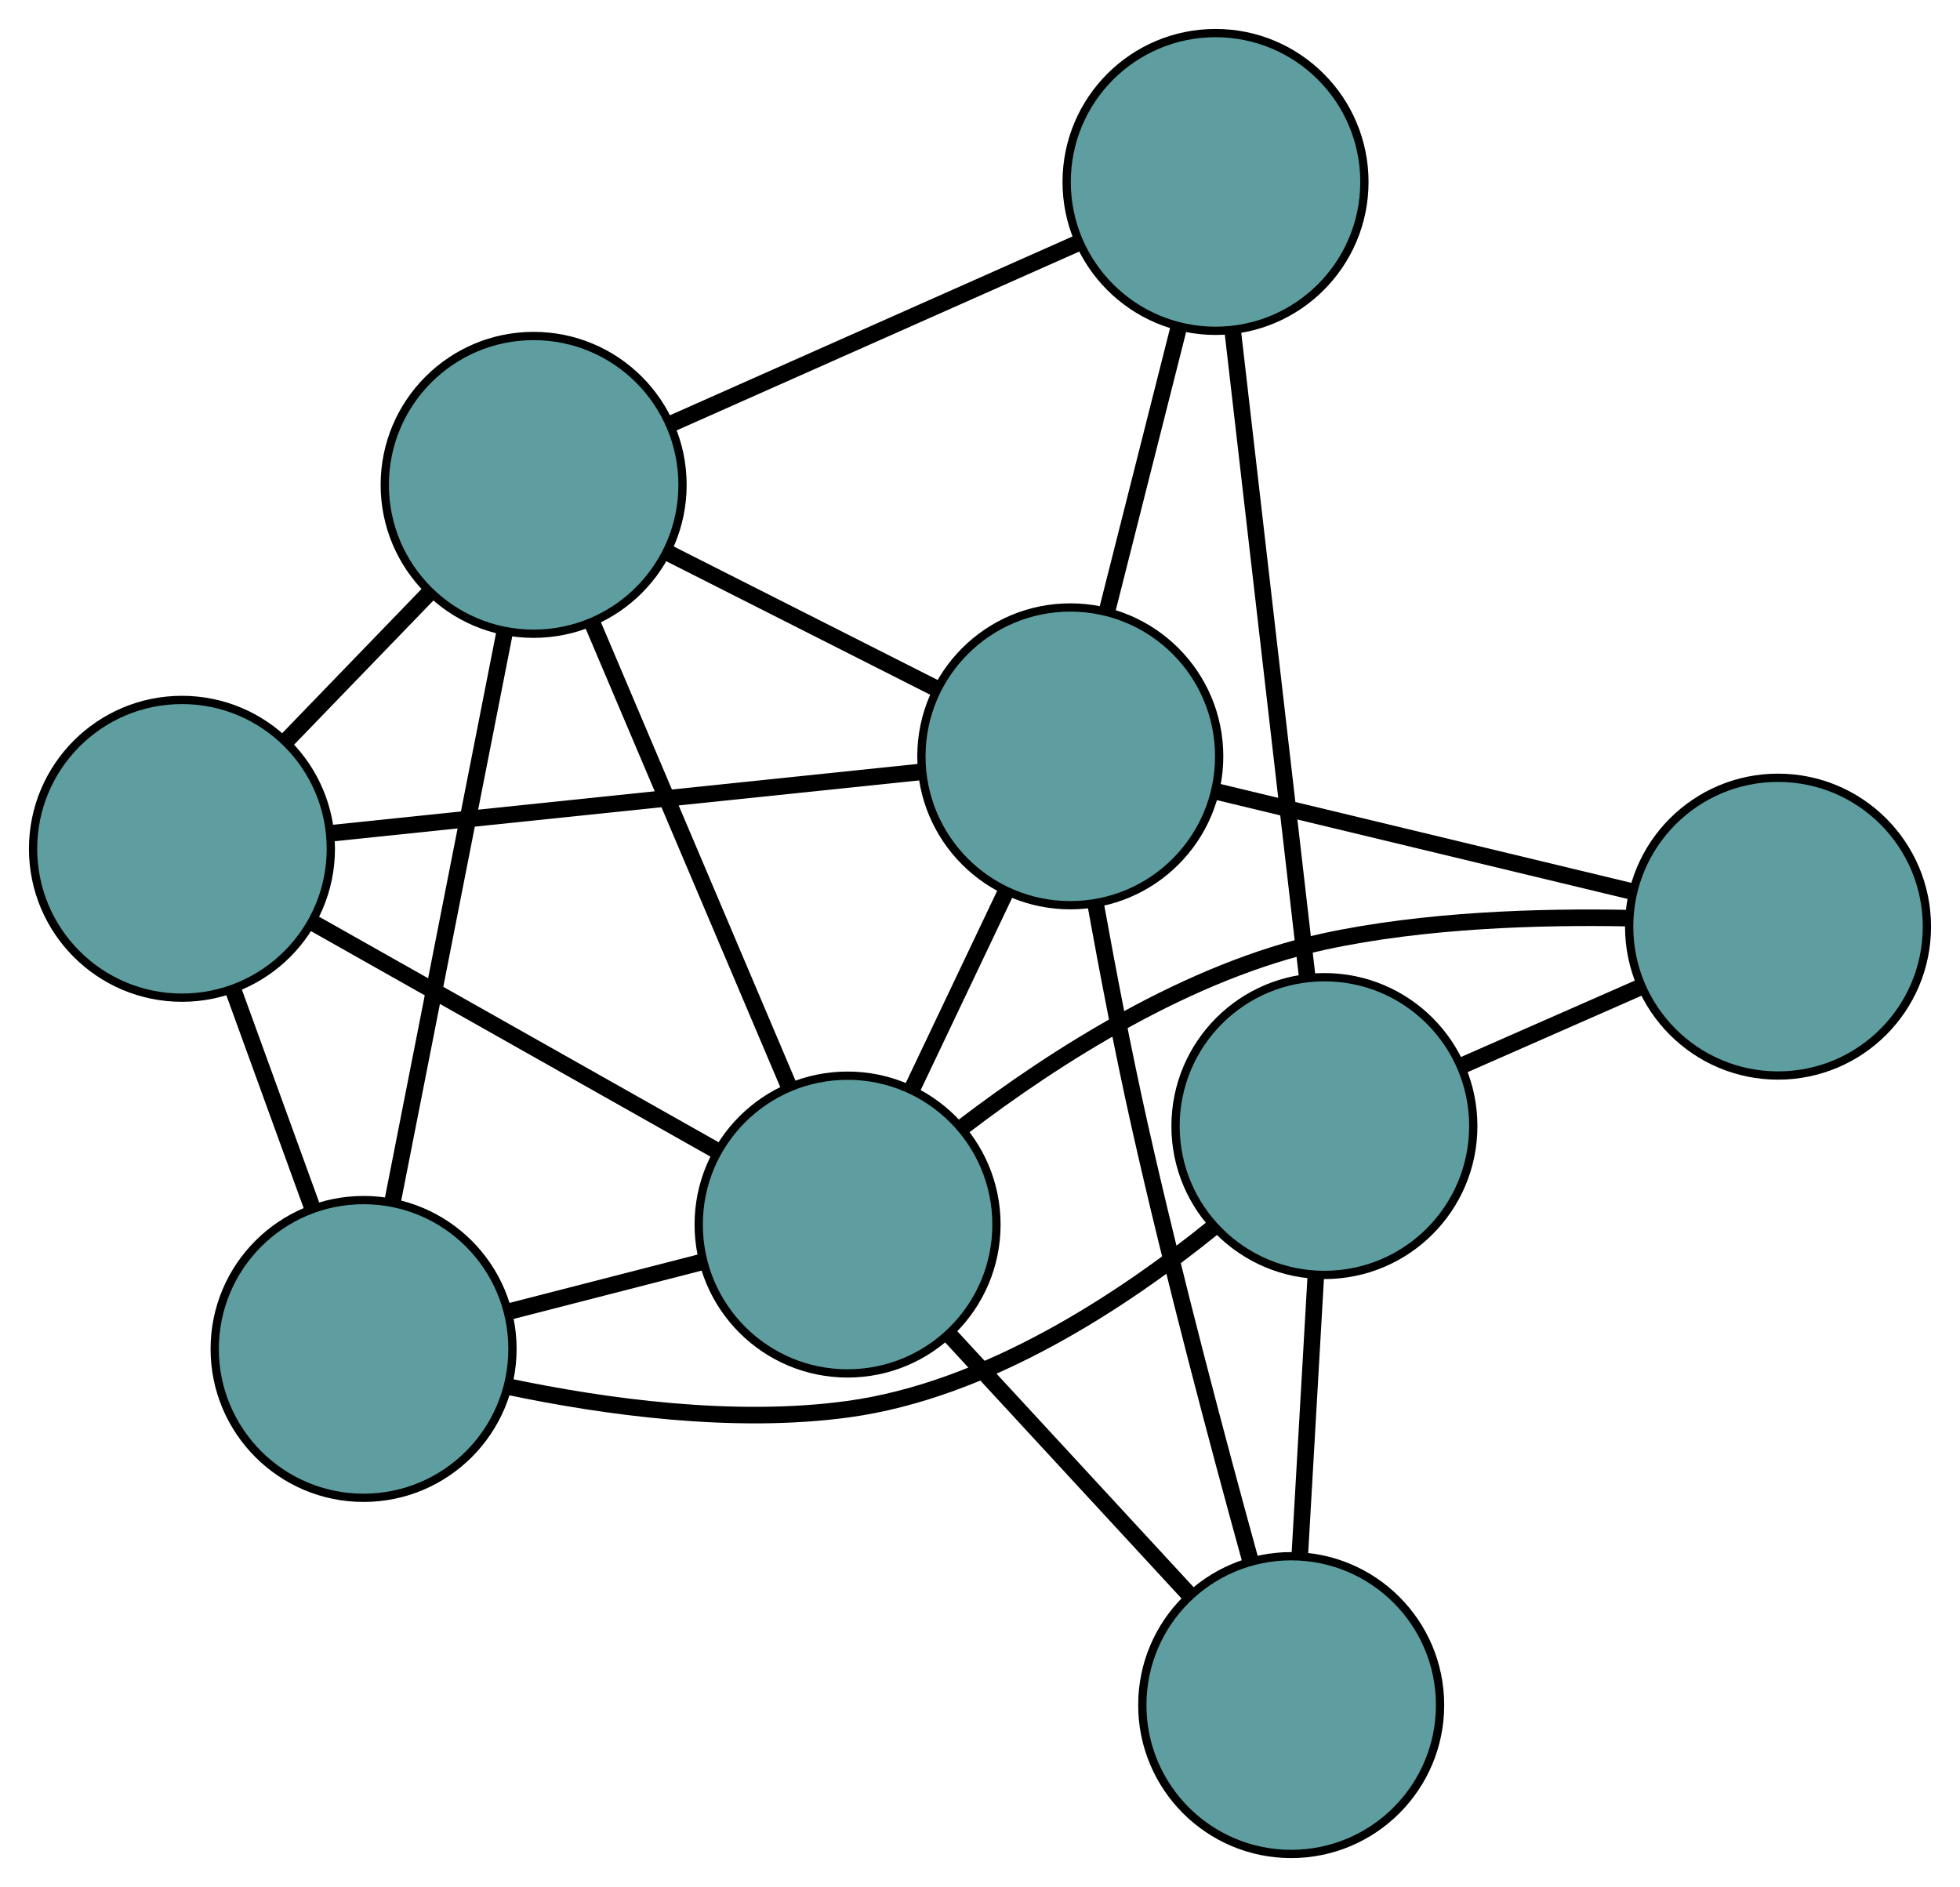 <?xml version="1.0" encoding="UTF-8" standalone="no"?>
<!DOCTYPE svg PUBLIC "-//W3C//DTD SVG 1.1//EN"
 "http://www.w3.org/Graphics/SVG/1.1/DTD/svg11.dtd">
<!-- Generated by graphviz version 2.36.0 (20140111.2315)
 -->
<!-- Title: G Pages: 1 -->
<svg width="100%" height="100%"
 viewBox="0.00 0.00 236.98 228.17" xmlns="http://www.w3.org/2000/svg" xmlns:xlink="http://www.w3.org/1999/xlink">
<g id="graph0" class="graph" transform="scale(1 1) rotate(0) translate(4 224.168)">
<title>G</title>
<!-- 0 -->
<g id="node1" class="node"><title>0</title>
<ellipse fill="cadetblue" stroke="black" cx="39.961" cy="-61.062" rx="18" ry="18"/>
</g>
<!-- 4 -->
<g id="node5" class="node"><title>4</title>
<ellipse fill="cadetblue" stroke="black" cx="18" cy="-121.536" rx="18" ry="18"/>
</g>
<!-- 0&#45;&#45;4 -->
<g id="edge1" class="edge"><title>0&#45;&#45;4</title>
<path fill="none" stroke="black" stroke-width="2" d="M33.727,-78.23C30.734,-86.471 27.159,-96.316 24.174,-104.535"/>
</g>
<!-- 5 -->
<g id="node6" class="node"><title>5</title>
<ellipse fill="cadetblue" stroke="black" cx="60.522" cy="-165.541" rx="18" ry="18"/>
</g>
<!-- 0&#45;&#45;5 -->
<g id="edge2" class="edge"><title>0&#45;&#45;5</title>
<path fill="none" stroke="black" stroke-width="2" d="M43.449,-78.785C47.23,-97.998 53.229,-128.484 57.017,-147.73"/>
</g>
<!-- 6 -->
<g id="node7" class="node"><title>6</title>
<ellipse fill="cadetblue" stroke="black" cx="156.132" cy="-88.011" rx="18" ry="18"/>
</g>
<!-- 0&#45;&#45;6 -->
<g id="edge3" class="edge"><title>0&#45;&#45;6</title>
<path fill="none" stroke="black" stroke-width="2" d="M57.413,-56.513C69.074,-54.059 84.75,-51.886 98.563,-53.783 115.382,-56.092 131.741,-66.9 142.695,-75.762"/>
</g>
<!-- 7 -->
<g id="node8" class="node"><title>7</title>
<ellipse fill="cadetblue" stroke="black" cx="98.479" cy="-76.103" rx="18" ry="18"/>
</g>
<!-- 0&#45;&#45;7 -->
<g id="edge4" class="edge"><title>0&#45;&#45;7</title>
<path fill="none" stroke="black" stroke-width="2" d="M57.518,-65.575C64.925,-67.478 73.529,-69.69 80.934,-71.593"/>
</g>
<!-- 1 -->
<g id="node2" class="node"><title>1</title>
<ellipse fill="cadetblue" stroke="black" cx="142.968" cy="-202.168" rx="18" ry="18"/>
</g>
<!-- 1&#45;&#45;5 -->
<g id="edge5" class="edge"><title>1&#45;&#45;5</title>
<path fill="none" stroke="black" stroke-width="2" d="M126.284,-194.756C111.98,-188.401 91.478,-179.293 77.181,-172.942"/>
</g>
<!-- 1&#45;&#45;6 -->
<g id="edge6" class="edge"><title>1&#45;&#45;6</title>
<path fill="none" stroke="black" stroke-width="2" d="M145.054,-184.08C147.519,-162.704 151.595,-127.354 154.056,-106.015"/>
</g>
<!-- 8 -->
<g id="node9" class="node"><title>8</title>
<ellipse fill="cadetblue" stroke="black" cx="125.407" cy="-132.715" rx="18" ry="18"/>
</g>
<!-- 1&#45;&#45;8 -->
<g id="edge7" class="edge"><title>1&#45;&#45;8</title>
<path fill="none" stroke="black" stroke-width="2" d="M138.537,-184.642C135.895,-174.194 132.551,-160.966 129.898,-150.477"/>
</g>
<!-- 2 -->
<g id="node3" class="node"><title>2</title>
<ellipse fill="cadetblue" stroke="black" cx="152.115" cy="-18" rx="18" ry="18"/>
</g>
<!-- 2&#45;&#45;6 -->
<g id="edge8" class="edge"><title>2&#45;&#45;6</title>
<path fill="none" stroke="black" stroke-width="2" d="M153.15,-36.03C153.745,-46.401 154.49,-59.397 155.087,-69.799"/>
</g>
<!-- 2&#45;&#45;7 -->
<g id="edge9" class="edge"><title>2&#45;&#45;7</title>
<path fill="none" stroke="black" stroke-width="2" d="M139.675,-31.476C131.01,-40.863 119.502,-53.329 110.851,-62.7"/>
</g>
<!-- 2&#45;&#45;8 -->
<g id="edge10" class="edge"><title>2&#45;&#45;8</title>
<path fill="none" stroke="black" stroke-width="2" d="M147.186,-35.468C143.291,-49.581 137.856,-69.99 133.812,-88.009 131.84,-96.794 129.958,-106.62 128.476,-114.818"/>
</g>
<!-- 3 -->
<g id="node4" class="node"><title>3</title>
<ellipse fill="cadetblue" stroke="black" cx="210.978" cy="-112.123" rx="18" ry="18"/>
</g>
<!-- 3&#45;&#45;6 -->
<g id="edge11" class="edge"><title>3&#45;&#45;6</title>
<path fill="none" stroke="black" stroke-width="2" d="M194.224,-104.758C187.42,-101.766 179.577,-98.318 172.783,-95.332"/>
</g>
<!-- 3&#45;&#45;7 -->
<g id="edge12" class="edge"><title>3&#45;&#45;7</title>
<path fill="none" stroke="black" stroke-width="2" d="M192.995,-113.149C182.191,-113.367 168.236,-112.946 156.13,-110.331 139.746,-106.792 123.553,-96.405 112.52,-87.993"/>
</g>
<!-- 3&#45;&#45;8 -->
<g id="edge13" class="edge"><title>3&#45;&#45;8</title>
<path fill="none" stroke="black" stroke-width="2" d="M193.248,-116.39C178.562,-119.924 157.795,-124.921 143.115,-128.453"/>
</g>
<!-- 4&#45;&#45;5 -->
<g id="edge14" class="edge"><title>4&#45;&#45;5</title>
<path fill="none" stroke="black" stroke-width="2" d="M30.528,-134.501C36.015,-140.18 42.442,-146.831 47.936,-152.517"/>
</g>
<!-- 4&#45;&#45;7 -->
<g id="edge15" class="edge"><title>4&#45;&#45;7</title>
<path fill="none" stroke="black" stroke-width="2" d="M33.9,-112.56C48.009,-104.595 68.513,-93.02 82.612,-85.06"/>
</g>
<!-- 4&#45;&#45;8 -->
<g id="edge16" class="edge"><title>4&#45;&#45;8</title>
<path fill="none" stroke="black" stroke-width="2" d="M36.22,-123.433C56.091,-125.501 87.692,-128.789 107.456,-130.846"/>
</g>
<!-- 5&#45;&#45;7 -->
<g id="edge17" class="edge"><title>5&#45;&#45;7</title>
<path fill="none" stroke="black" stroke-width="2" d="M67.661,-148.718C74.447,-132.728 84.596,-108.815 91.371,-92.85"/>
</g>
<!-- 5&#45;&#45;8 -->
<g id="edge18" class="edge"><title>5&#45;&#45;8</title>
<path fill="none" stroke="black" stroke-width="2" d="M76.895,-157.257C86.806,-152.243 99.394,-145.875 109.264,-140.882"/>
</g>
<!-- 7&#45;&#45;8 -->
<g id="edge19" class="edge"><title>7&#45;&#45;8</title>
<path fill="none" stroke="black" stroke-width="2" d="M106.268,-92.477C109.809,-99.923 113.992,-108.716 117.543,-116.181"/>
</g>
</g>
</svg>

